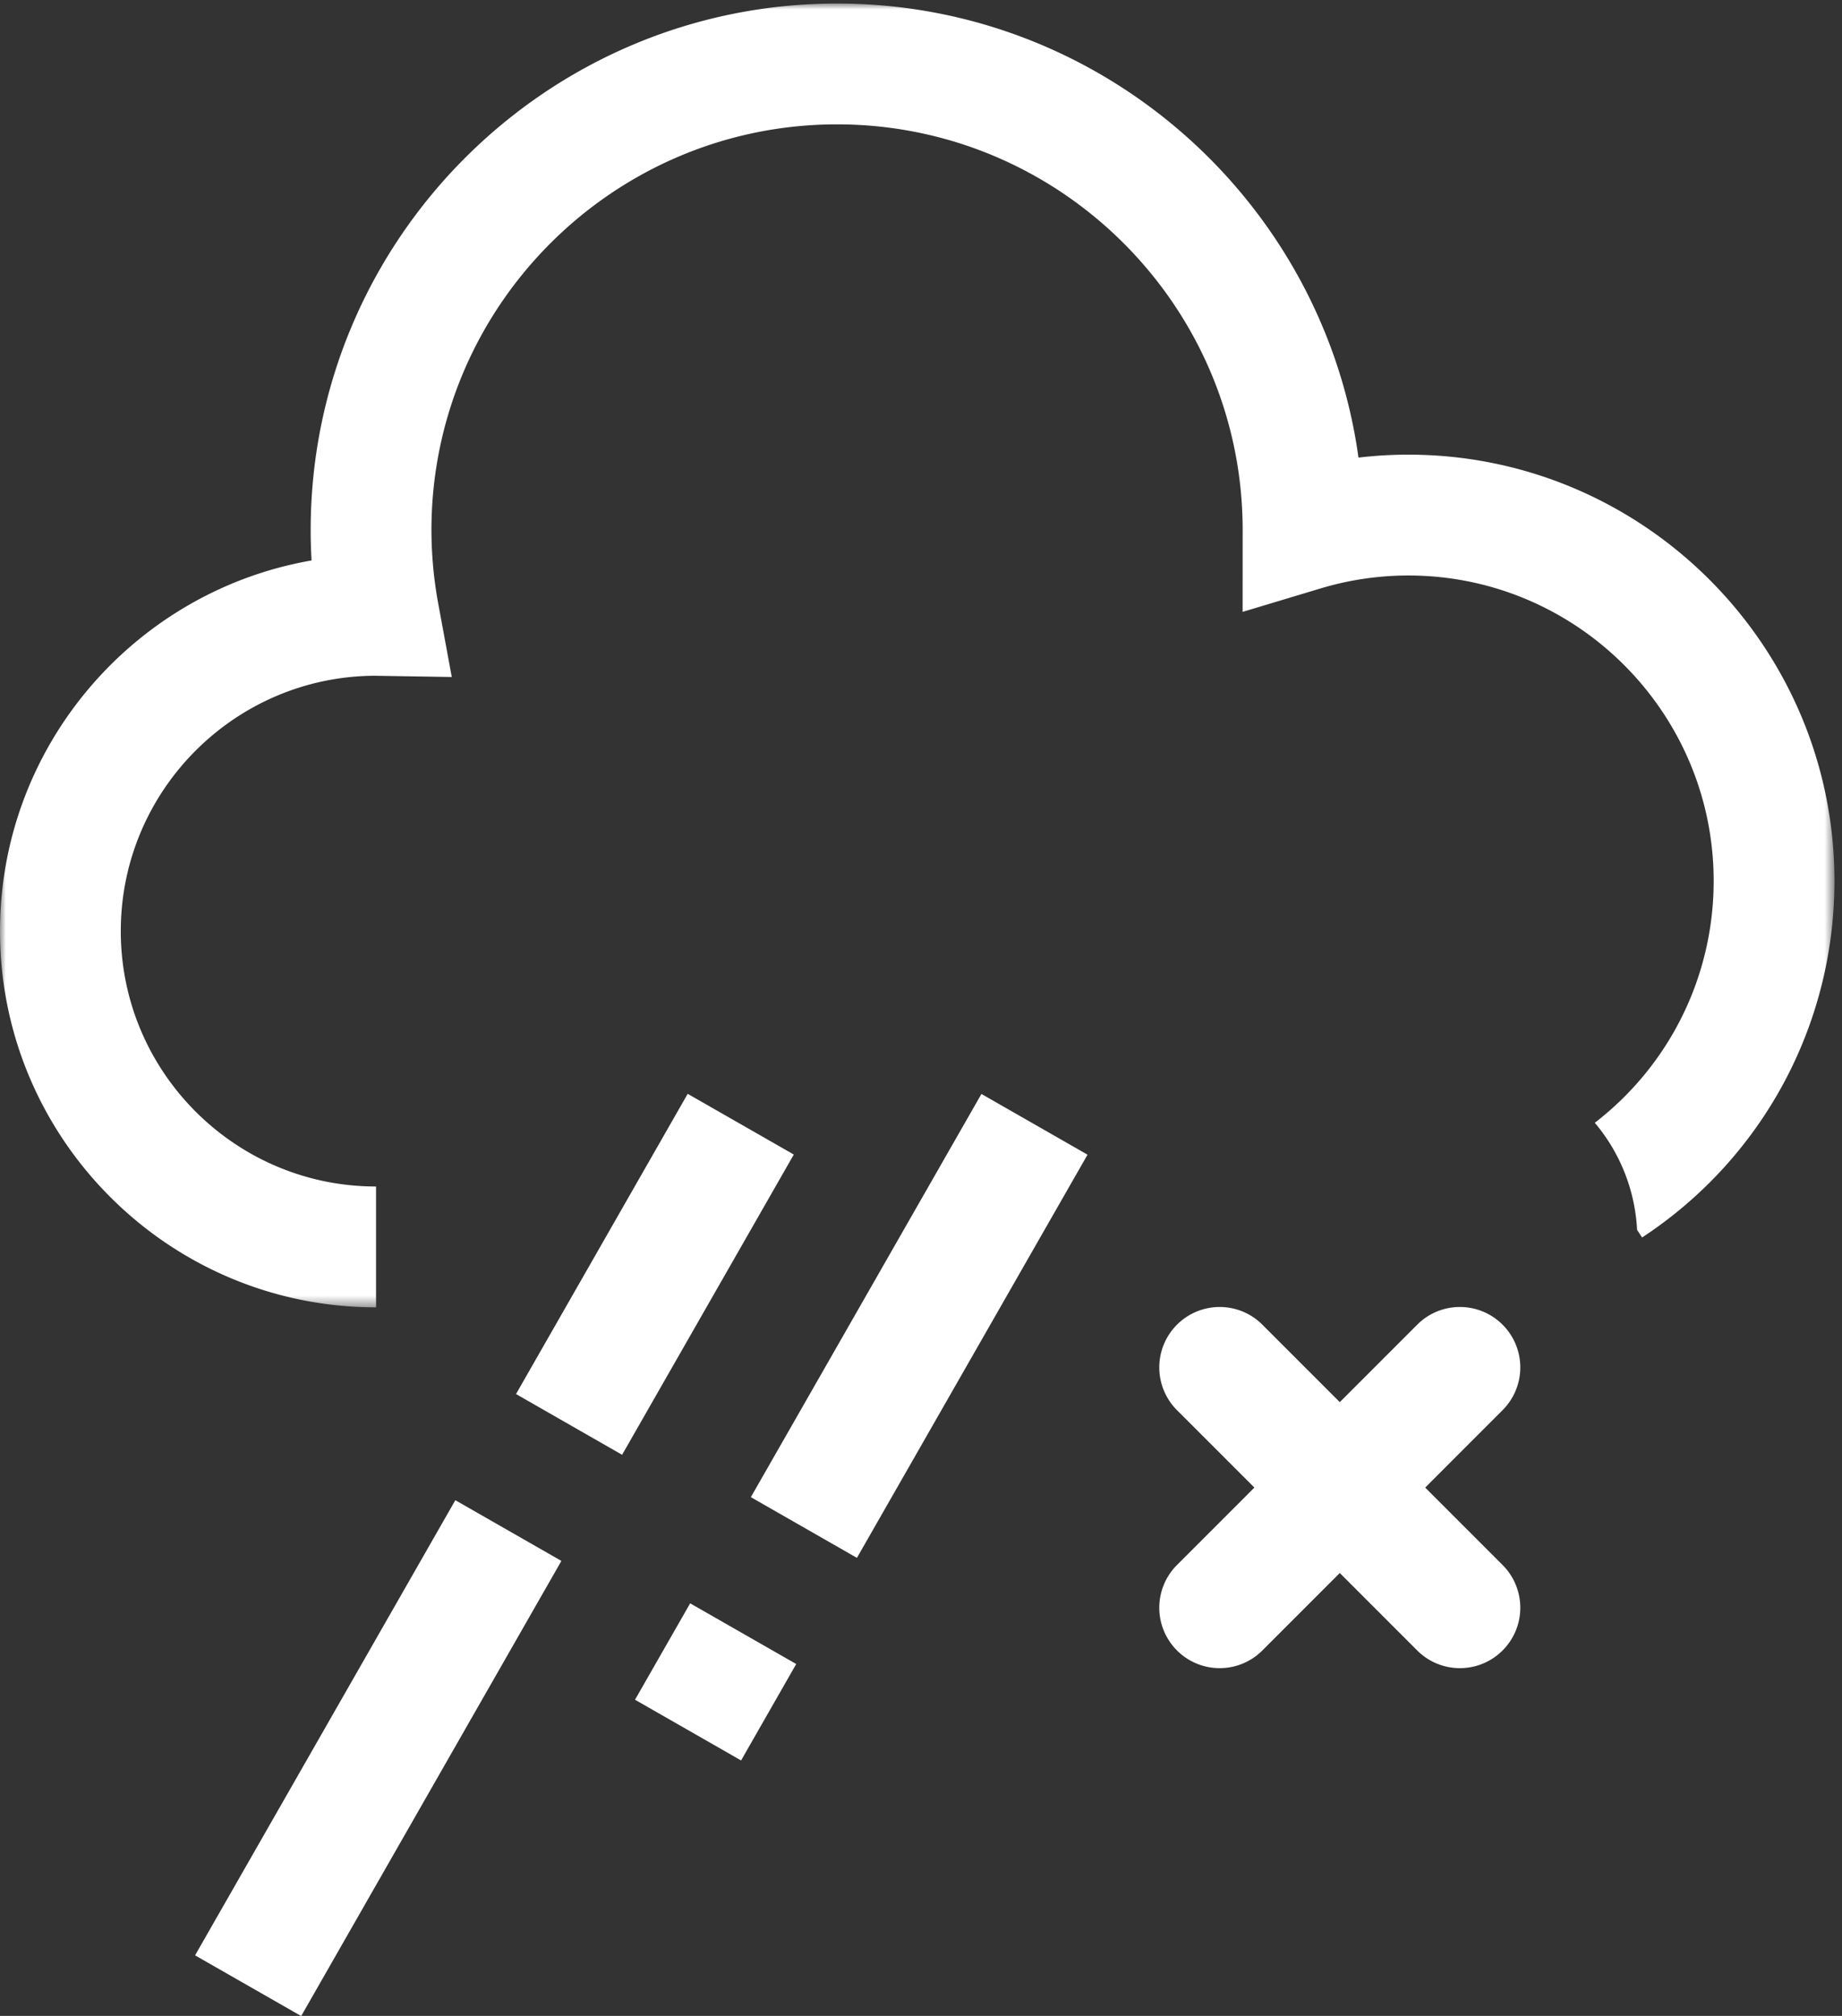 <svg xmlns="http://www.w3.org/2000/svg" xmlns:xlink="http://www.w3.org/1999/xlink" width="159" height="174" viewBox="0 0 159 174">
    <rect x="0" y="0" width="159" height="174" fill="#333333" stroke="none"/>
    <defs>
        <path id="a" d="M0 .987h158.348v112.538H.001z"/>
    </defs>
    <g fill="none" fill-rule="evenodd">
        <path fill="#FFF" d="M68.52 99.654l-9.16-5.24-14.818 25.913 9.157 5.242zM84.716 94.425l-19.903 34.801 9.156 5.241 19.905-34.801zM16.838 168.775l9.16 5.239 22.461-39.285-9.155-5.24zM54.814 146.712l9.156 5.24 4.758-8.323-9.154-5.239z"/>
        <g transform="translate(0 -.683)">
            <mask id="b" fill="#fff">
                <use xlink:href="#a"/>
            </mask>
            <path fill="#FFF" d="M121.563 39.926c-1.438 0-2.873.085-4.3.254C114.204 18.068 95.187.987 72.254.987 47.2.987 26.817 21.376 26.817 46.44c0 .869.025 1.742.077 2.618C11.637 51.707 0 65.046 0 81.053c0 17.905 14.56 32.472 32.46 32.472v-10.43c-12.149 0-22.034-9.888-22.034-22.042 0-12.108 9.808-21.968 21.894-22.043l6.676.108-1.154-6.258a35.325 35.325 0 0 1-.6-6.42c0-19.312 15.706-35.023 35.011-35.023 19.24 0 34.902 15.601 35.012 34.82l-.003 7.26 6.714-2.019a26.333 26.333 0 0 1 7.586-1.122c14.534 0 26.36 11.828 26.36 26.37 0 8.23-3.803 15.888-10.26 20.87a15.56 15.56 0 0 1 3.65 9.244l.432.657c10.396-6.835 16.604-18.34 16.604-30.771 0-20.292-16.504-36.8-36.786-36.8" mask="url(#b)"/>
        </g>
        <path fill="#FFF" d="M105.282 143.985a5.197 5.197 0 0 1-3.686-1.528 5.213 5.213 0 0 1 0-7.374l20.735-20.742a5.206 5.206 0 0 1 7.372 0 5.213 5.213 0 0 1 0 7.374l-20.736 20.742a5.197 5.197 0 0 1-3.685 1.528"/>
        <path fill="#FFF" d="M126.017 143.985a5.197 5.197 0 0 1-3.686-1.528l-20.735-20.742a5.213 5.213 0 0 1 0-7.374 5.206 5.206 0 0 1 7.372 0l20.735 20.742a5.213 5.213 0 0 1 0 7.374 5.197 5.197 0 0 1-3.686 1.528"/>
    </g>
</svg>
